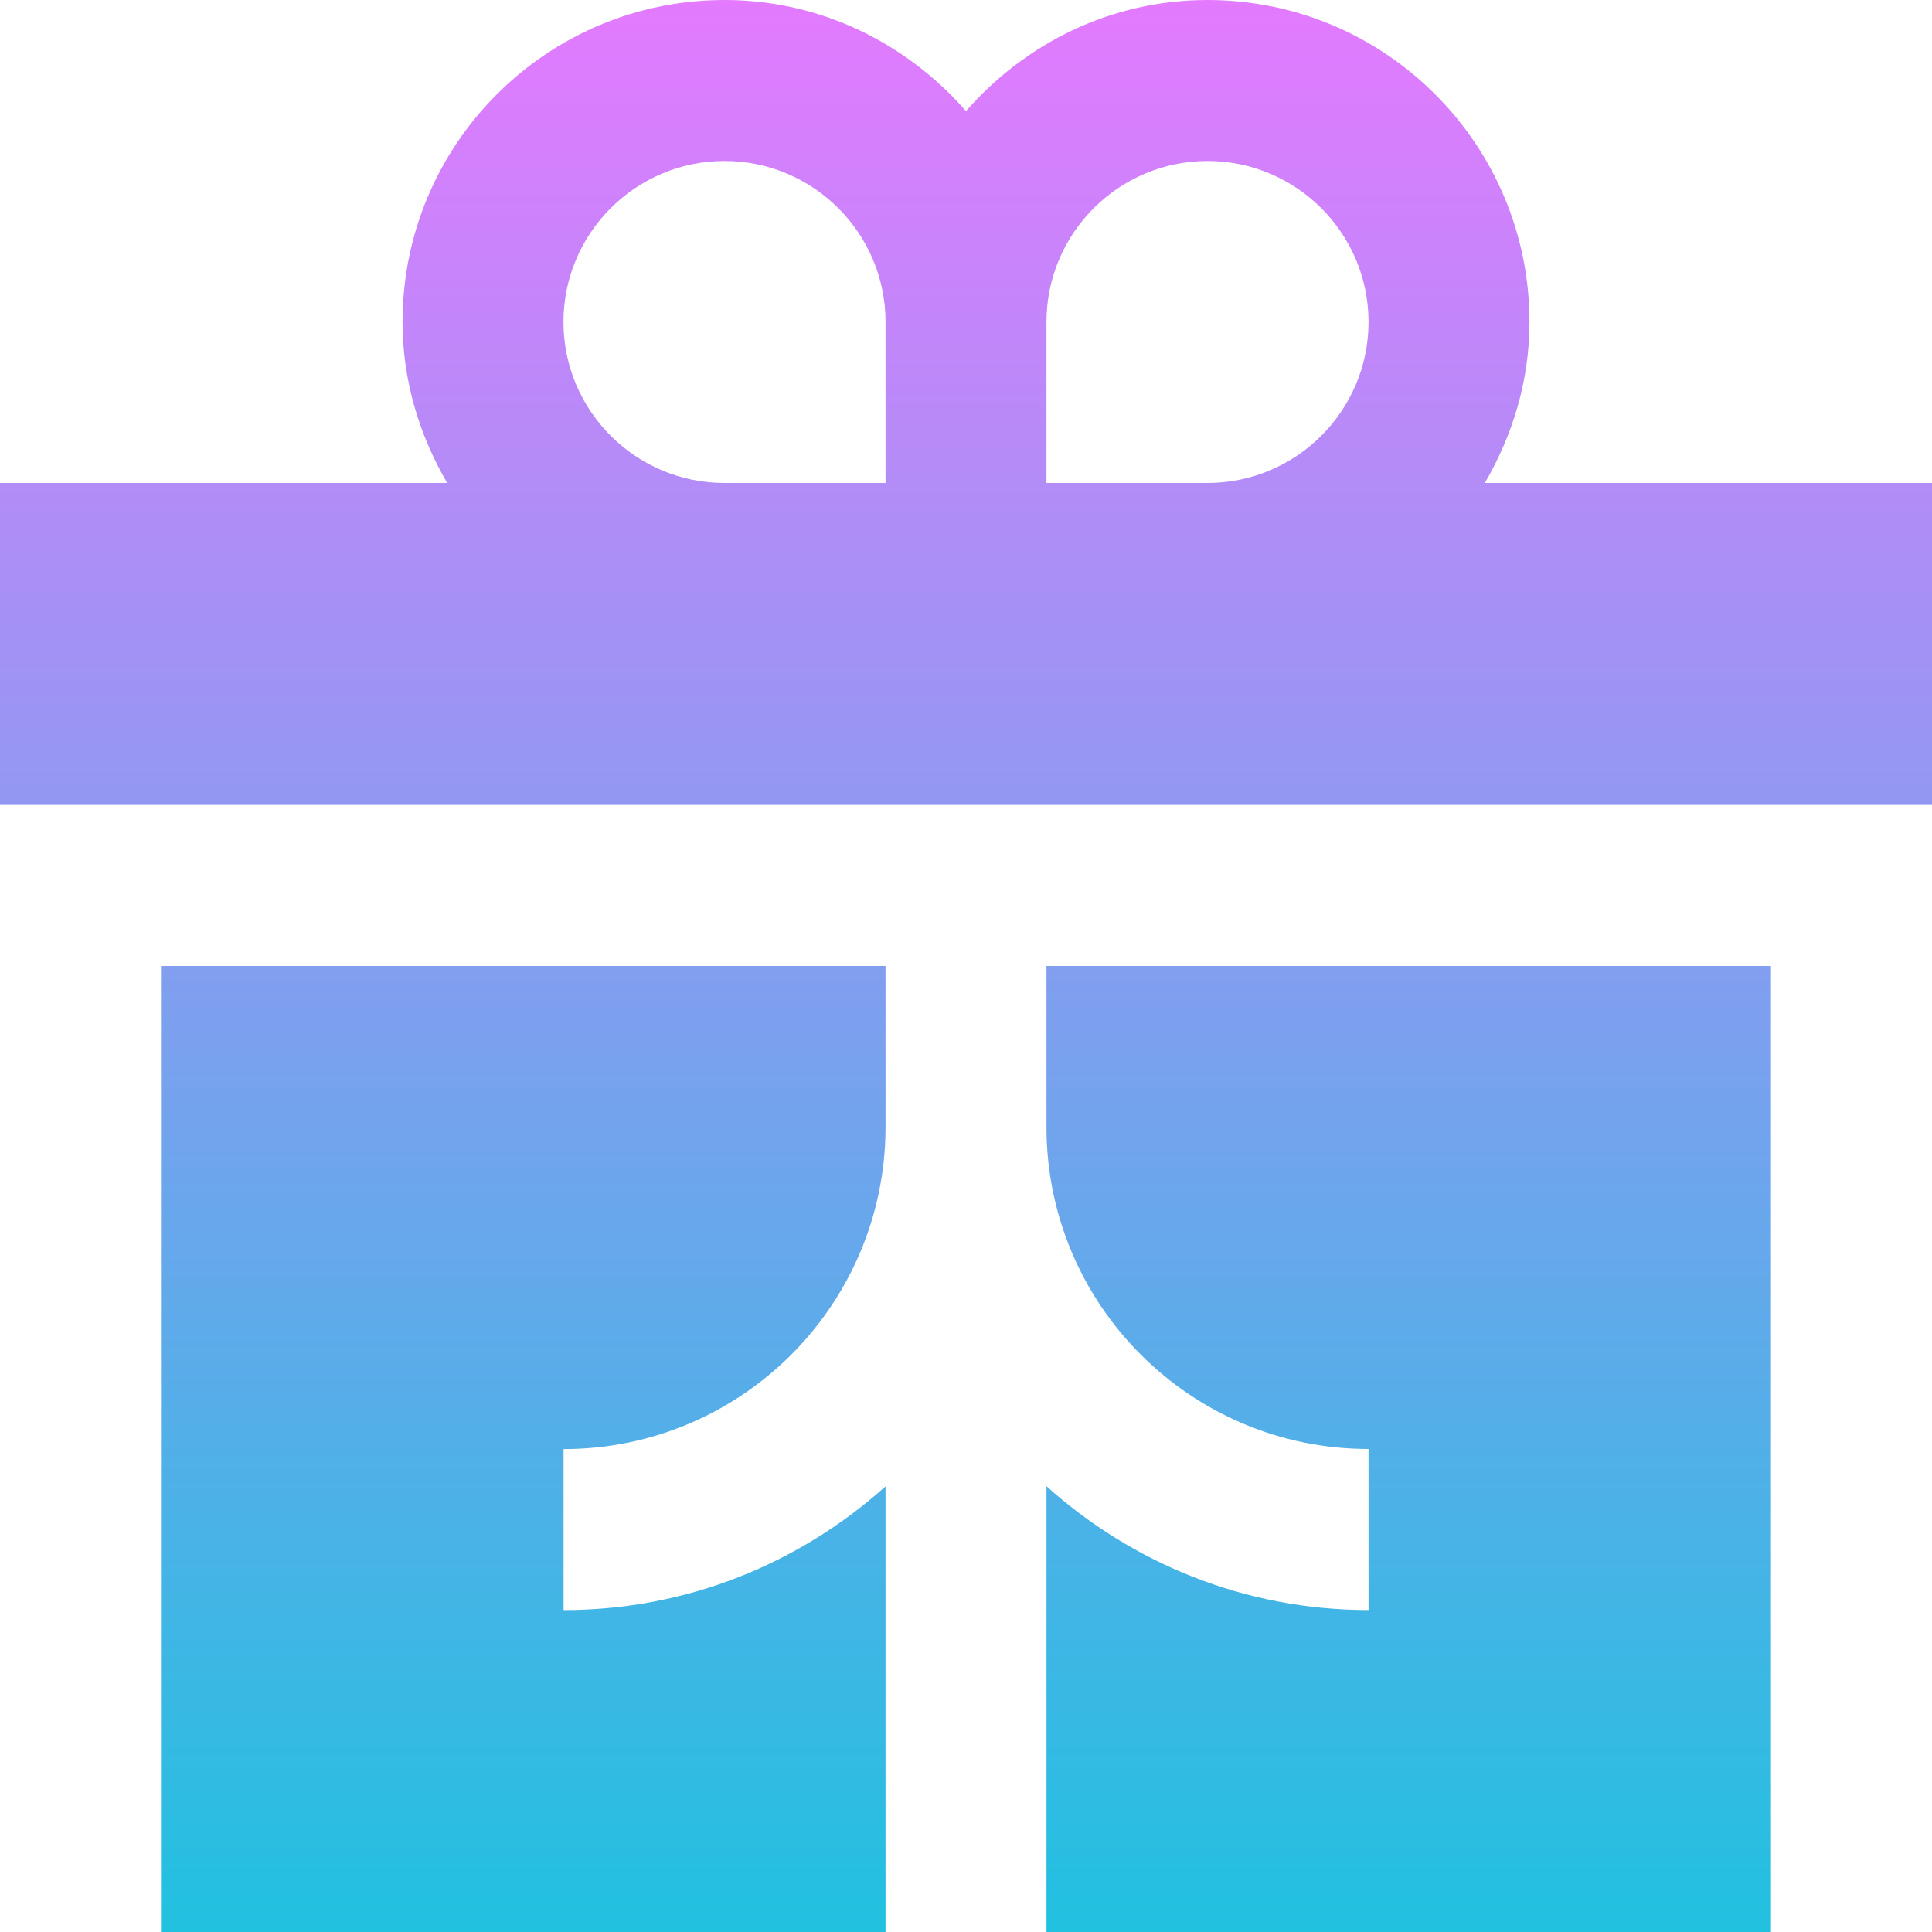 <svg width="40" height="40" viewBox="0 0 40 40" fill="none" xmlns="http://www.w3.org/2000/svg"><path fill-rule="evenodd" clip-rule="evenodd" d="M31.666 6.667C31.666 7.888 31.315 9.015 30.742 10H40V16.666H0V10H9.258C8.686 9.015 8.334 7.887 8.334 6.667C8.334 2.985 11.319 0 15 0C17.003 0 18.777 0.902 20 2.3C21.222 0.901 22.998 0 25 0C28.681 0 31.666 2.985 31.666 6.667ZM25 3.333C23.163 3.333 21.666 4.827 21.666 6.667V10H25C26.837 10 28.334 8.504 28.334 6.667C28.334 4.827 26.837 3.333 25 3.333ZM11.666 6.667C11.666 4.827 13.162 3.333 15 3.333C16.838 3.333 18.334 4.827 18.334 6.667V10H15C13.162 10 11.666 8.504 11.666 6.667ZM18.334 30.773C16.564 32.362 14.232 33.335 11.668 33.335V30.002C15.344 30.002 18.327 27.021 18.334 23.345V23.334V20H3.333V40H18.334V30.773ZM21.666 20V23.334C21.666 27.013 24.652 30 28.334 30V33.334C25.768 33.334 23.438 32.36 21.666 30.771V40H36.666V20H21.666Z" fill="url(#paint0_linear)"></path><defs><linearGradient id="paint0_linear" x1="0" y1="0" x2="0" y2="40" gradientUnits="userSpaceOnUse"><stop stop-color="#E37AFF"></stop><stop offset="1" stop-color="#21C1E0"></stop></linearGradient></defs></svg>